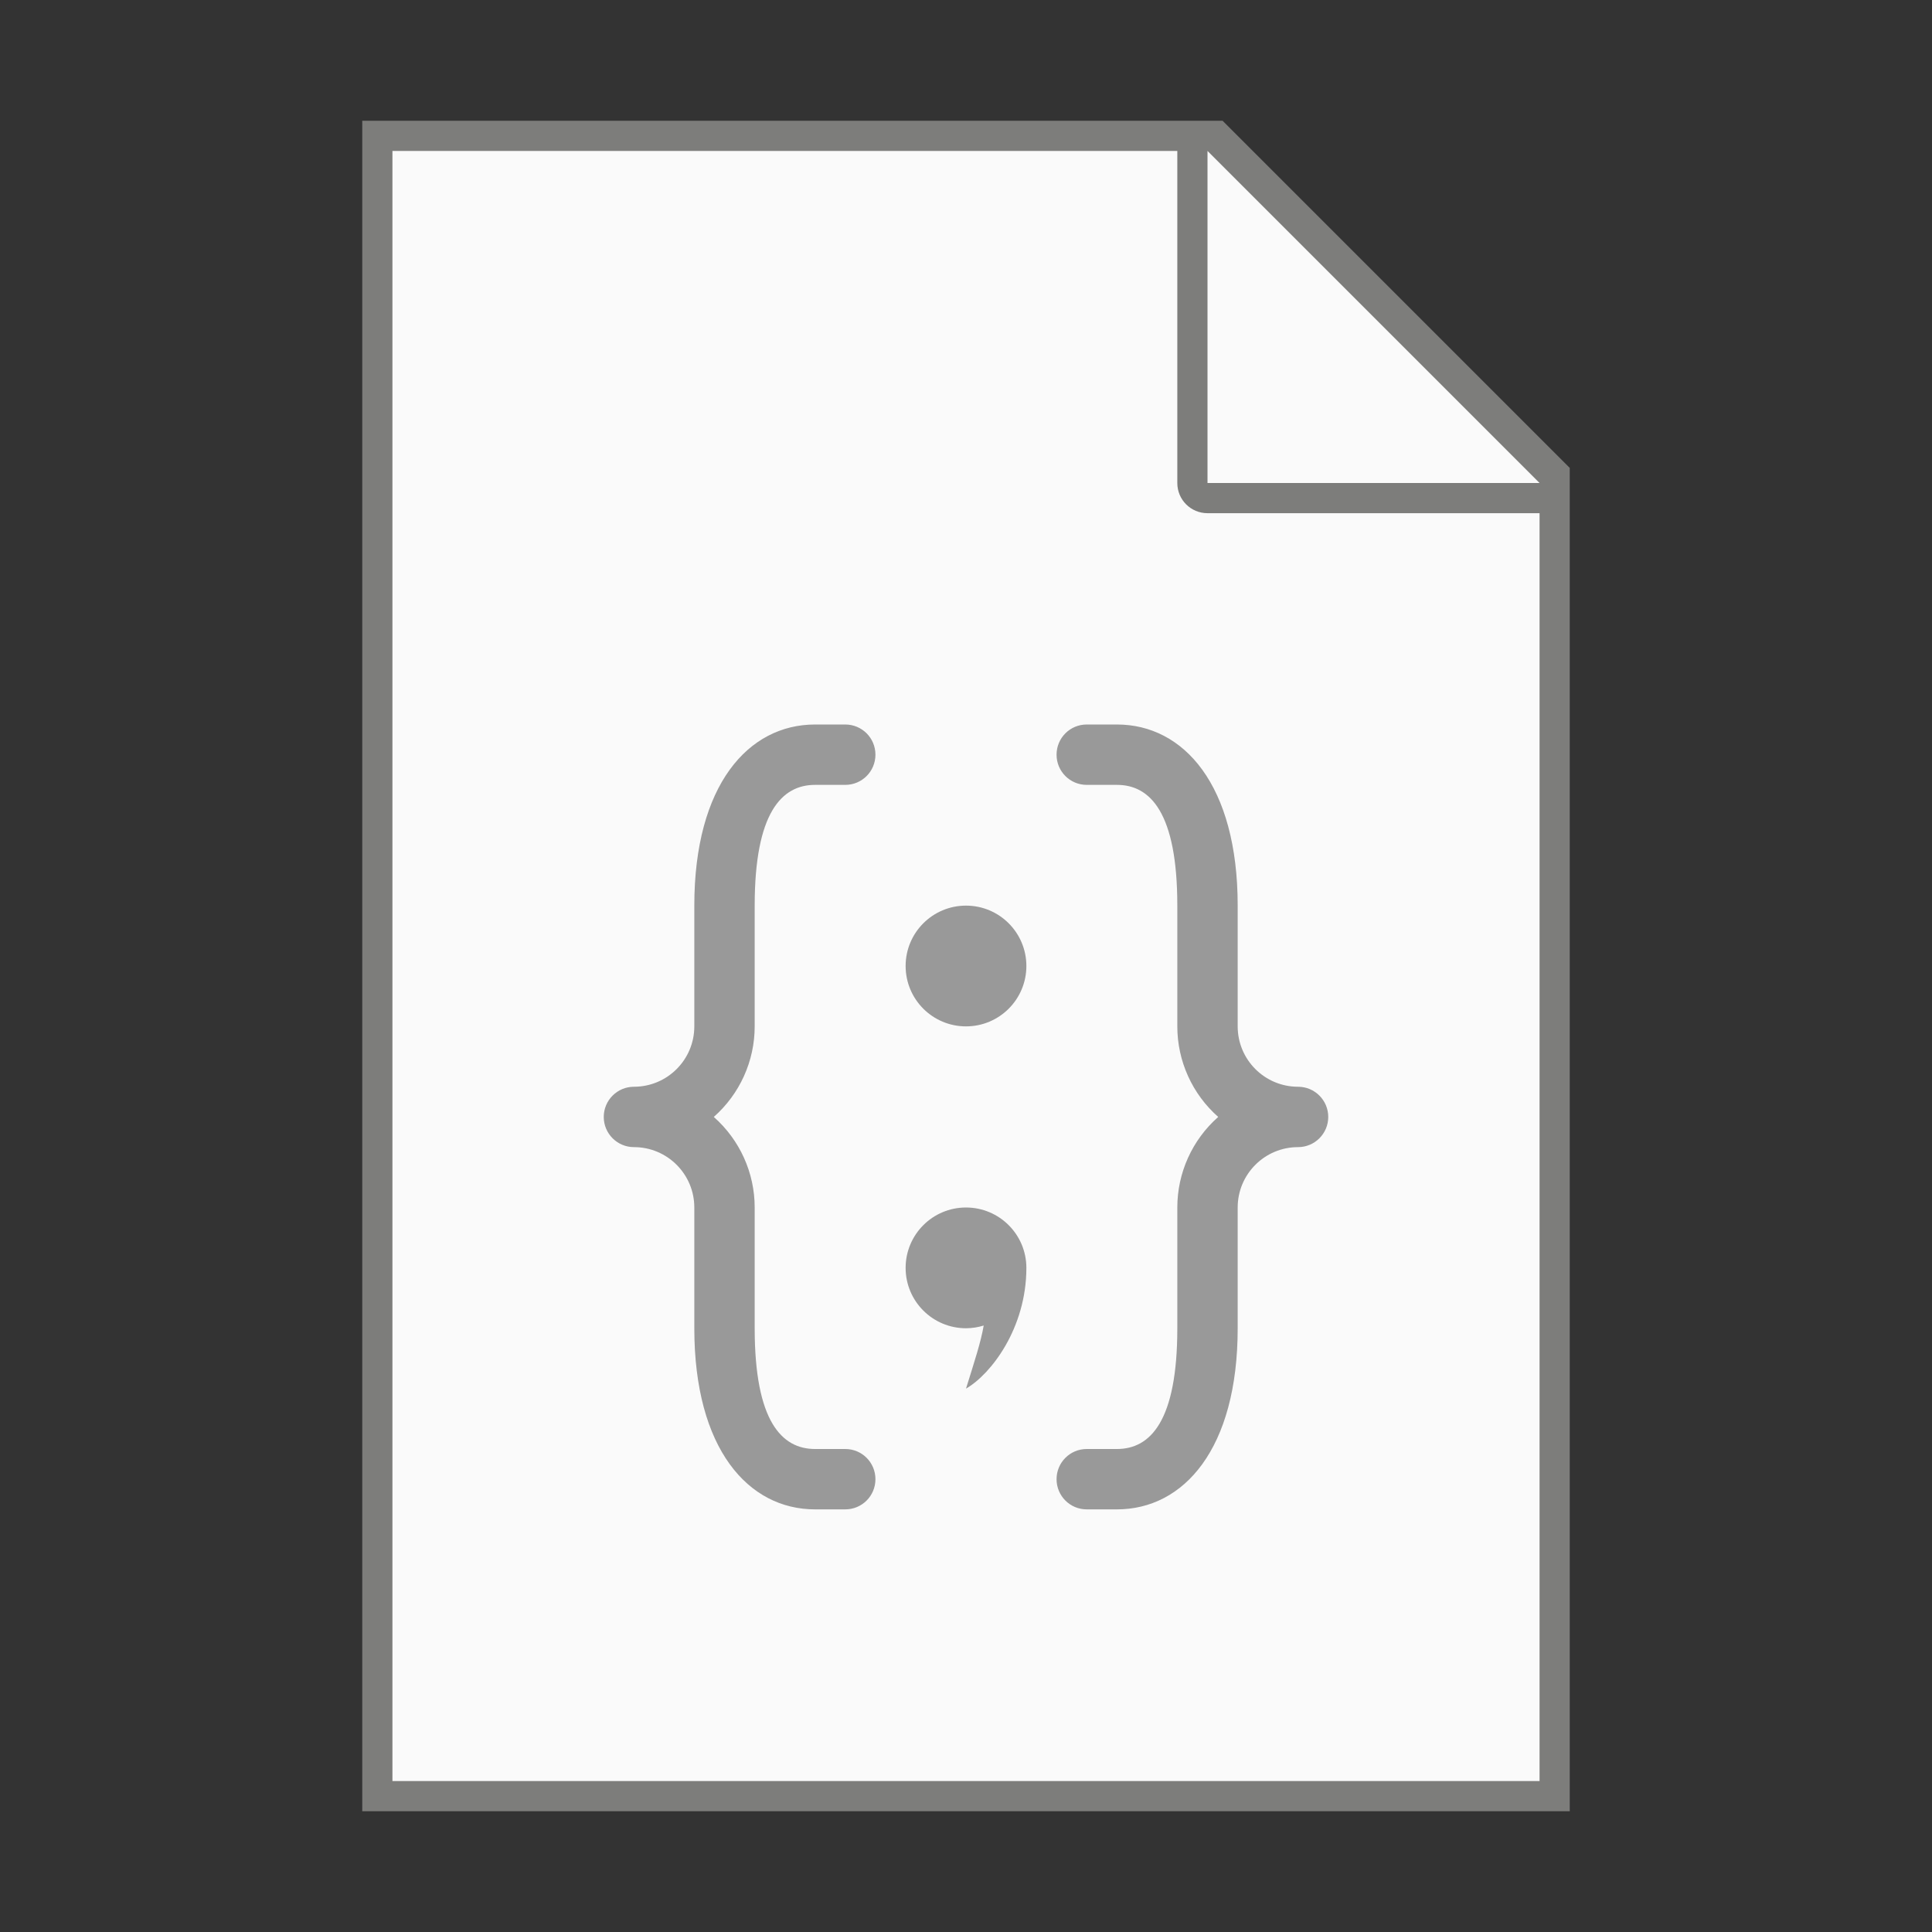 <?xml version="1.0" encoding="UTF-8" standalone="no"?>
<!-- Created with Inkscape (http://www.inkscape.org/) -->

<svg
   width="64"
   height="64"
   viewBox="0 0 64 64"
   version="1.1"
   id="svg5"
   inkscape:version="1.2.1 (9c6d41e410, 2022-07-14, custom)"
   sodipodi:docname="text-css.svg"
   xmlns:inkscape="http://www.inkscape.org/namespaces/inkscape"
   xmlns:sodipodi="http://sodipodi.sourceforge.net/DTD/sodipodi-0.dtd"
   xmlns="http://www.w3.org/2000/svg"
   xmlns:svg="http://www.w3.org/2000/svg">
  <rect x="0" y="0" width="64" height="64" fill="#333333" stroke="none"/>
  <sodipodi:namedview
     id="namedview7"
     pagecolor="#ffffff"
     bordercolor="#000000"
     borderopacity="0.25"
     inkscape:showpageshadow="2"
     inkscape:pageopacity="0.0"
     inkscape:pagecheckerboard="0"
     inkscape:deskcolor="#d1d1d1"
     inkscape:document-units="px"
     showgrid="false"
     inkscape:zoom="12.53125"
     inkscape:cx="32"
     inkscape:cy="32"
     inkscape:window-width="1920"
     inkscape:window-height="1011"
     inkscape:window-x="0"
     inkscape:window-y="0"
     inkscape:window-maximized="1"
     inkscape:current-layer="svg5"
     showguides="false" />
  <defs
     id="defs2" />
  <path
     id="rect846"
     style="fill:#7d7d7b;stroke-width:2;stroke-linecap:round;stroke-linejoin:round"
     d="M 12,4 H 40.5 L 52,15.5 V 60 H 12 Z"
     sodipodi:nodetypes="cccccc" />
  <path
     id="rect1454"
     style="fill:#fafafa;stroke-width:2;stroke-linecap:round;stroke-linejoin:round"
     d="M 13,5 V 59 H 51 V 17 H 40 c -0.554,0 -1,-0.446 -1,-1 V 5 Z m 27,0 v 11 h 11 z"
     sodipodi:nodetypes="ccccsscccccc" />
  <path
     id="path701"
     style="fill:#999999;fill-opacity:1;stroke-width:1;stroke-linecap:round;stroke-linejoin:round"
     d="M 27 24 C 24.791 24 23 26 23 30 L 23 34 C 23 35.105 22.105 36 21 36 C 20.448 36 20 36.448 20 37 C 20 37.552 20.448 38 21 38 C 22.105 38 23 38.895 23 40 L 23 44 C 23 48 24.791 50 27 50 L 28 50 C 28.554 50 29 49.554 29 49 C 29 48.446 28.554 48 28 48 L 27 48 C 25.895 48 25 47.08 25 44 L 25 40 C 25 38.852 24.506 37.759 23.645 37 C 24.506 36.241 25 35.148 25 34 L 25 30 C 25 26.92 25.895 26 27 26 L 28 26 C 28.554 26 29 25.554 29 25 C 29 24.446 28.554 24 28 24 L 27 24 z M 36 24 C 35.446 24 35 24.446 35 25 C 35 25.554 35.446 26 36 26 L 37 26 C 38.105 26 39 26.92 39 30 L 39 34 C 39 35.148 39.494 36.241 40.355 37 C 39.494 37.759 39 38.852 39 40 L 39 44 C 39 47.08 38.105 48 37 48 L 36 48 C 35.446 48 35 48.446 35 49 C 35 49.554 35.446 50 36 50 L 37 50 C 39.209 50 41 48 41 44 L 41 40 C 41 38.895 41.895 38 43 38 C 43.552 38 44 37.552 44 37 C 44 36.448 43.552 36 43 36 C 41.895 36 41 35.105 41 34 L 41 30 C 41 26 39.209 24 37 24 L 36 24 z M 32 30 C 30.895 30 30 30.895 30 32 C 30 33.105 30.895 34 32 34 C 33.105 34 34 33.105 34 32 C 34 30.895 33.105 30 32 30 z M 32 40 C 30.895 40 30 40.895 30 42 C 30 43.105 30.895 44 32 44 C 32.199 43.999 32.396 43.969 32.586 43.91 C 32.495 44.449 32.287 45.079 32 46 C 32.824 45.527 34 44 34 42 C 34 40.895 33.105 40 32 40 z " />
</svg>
